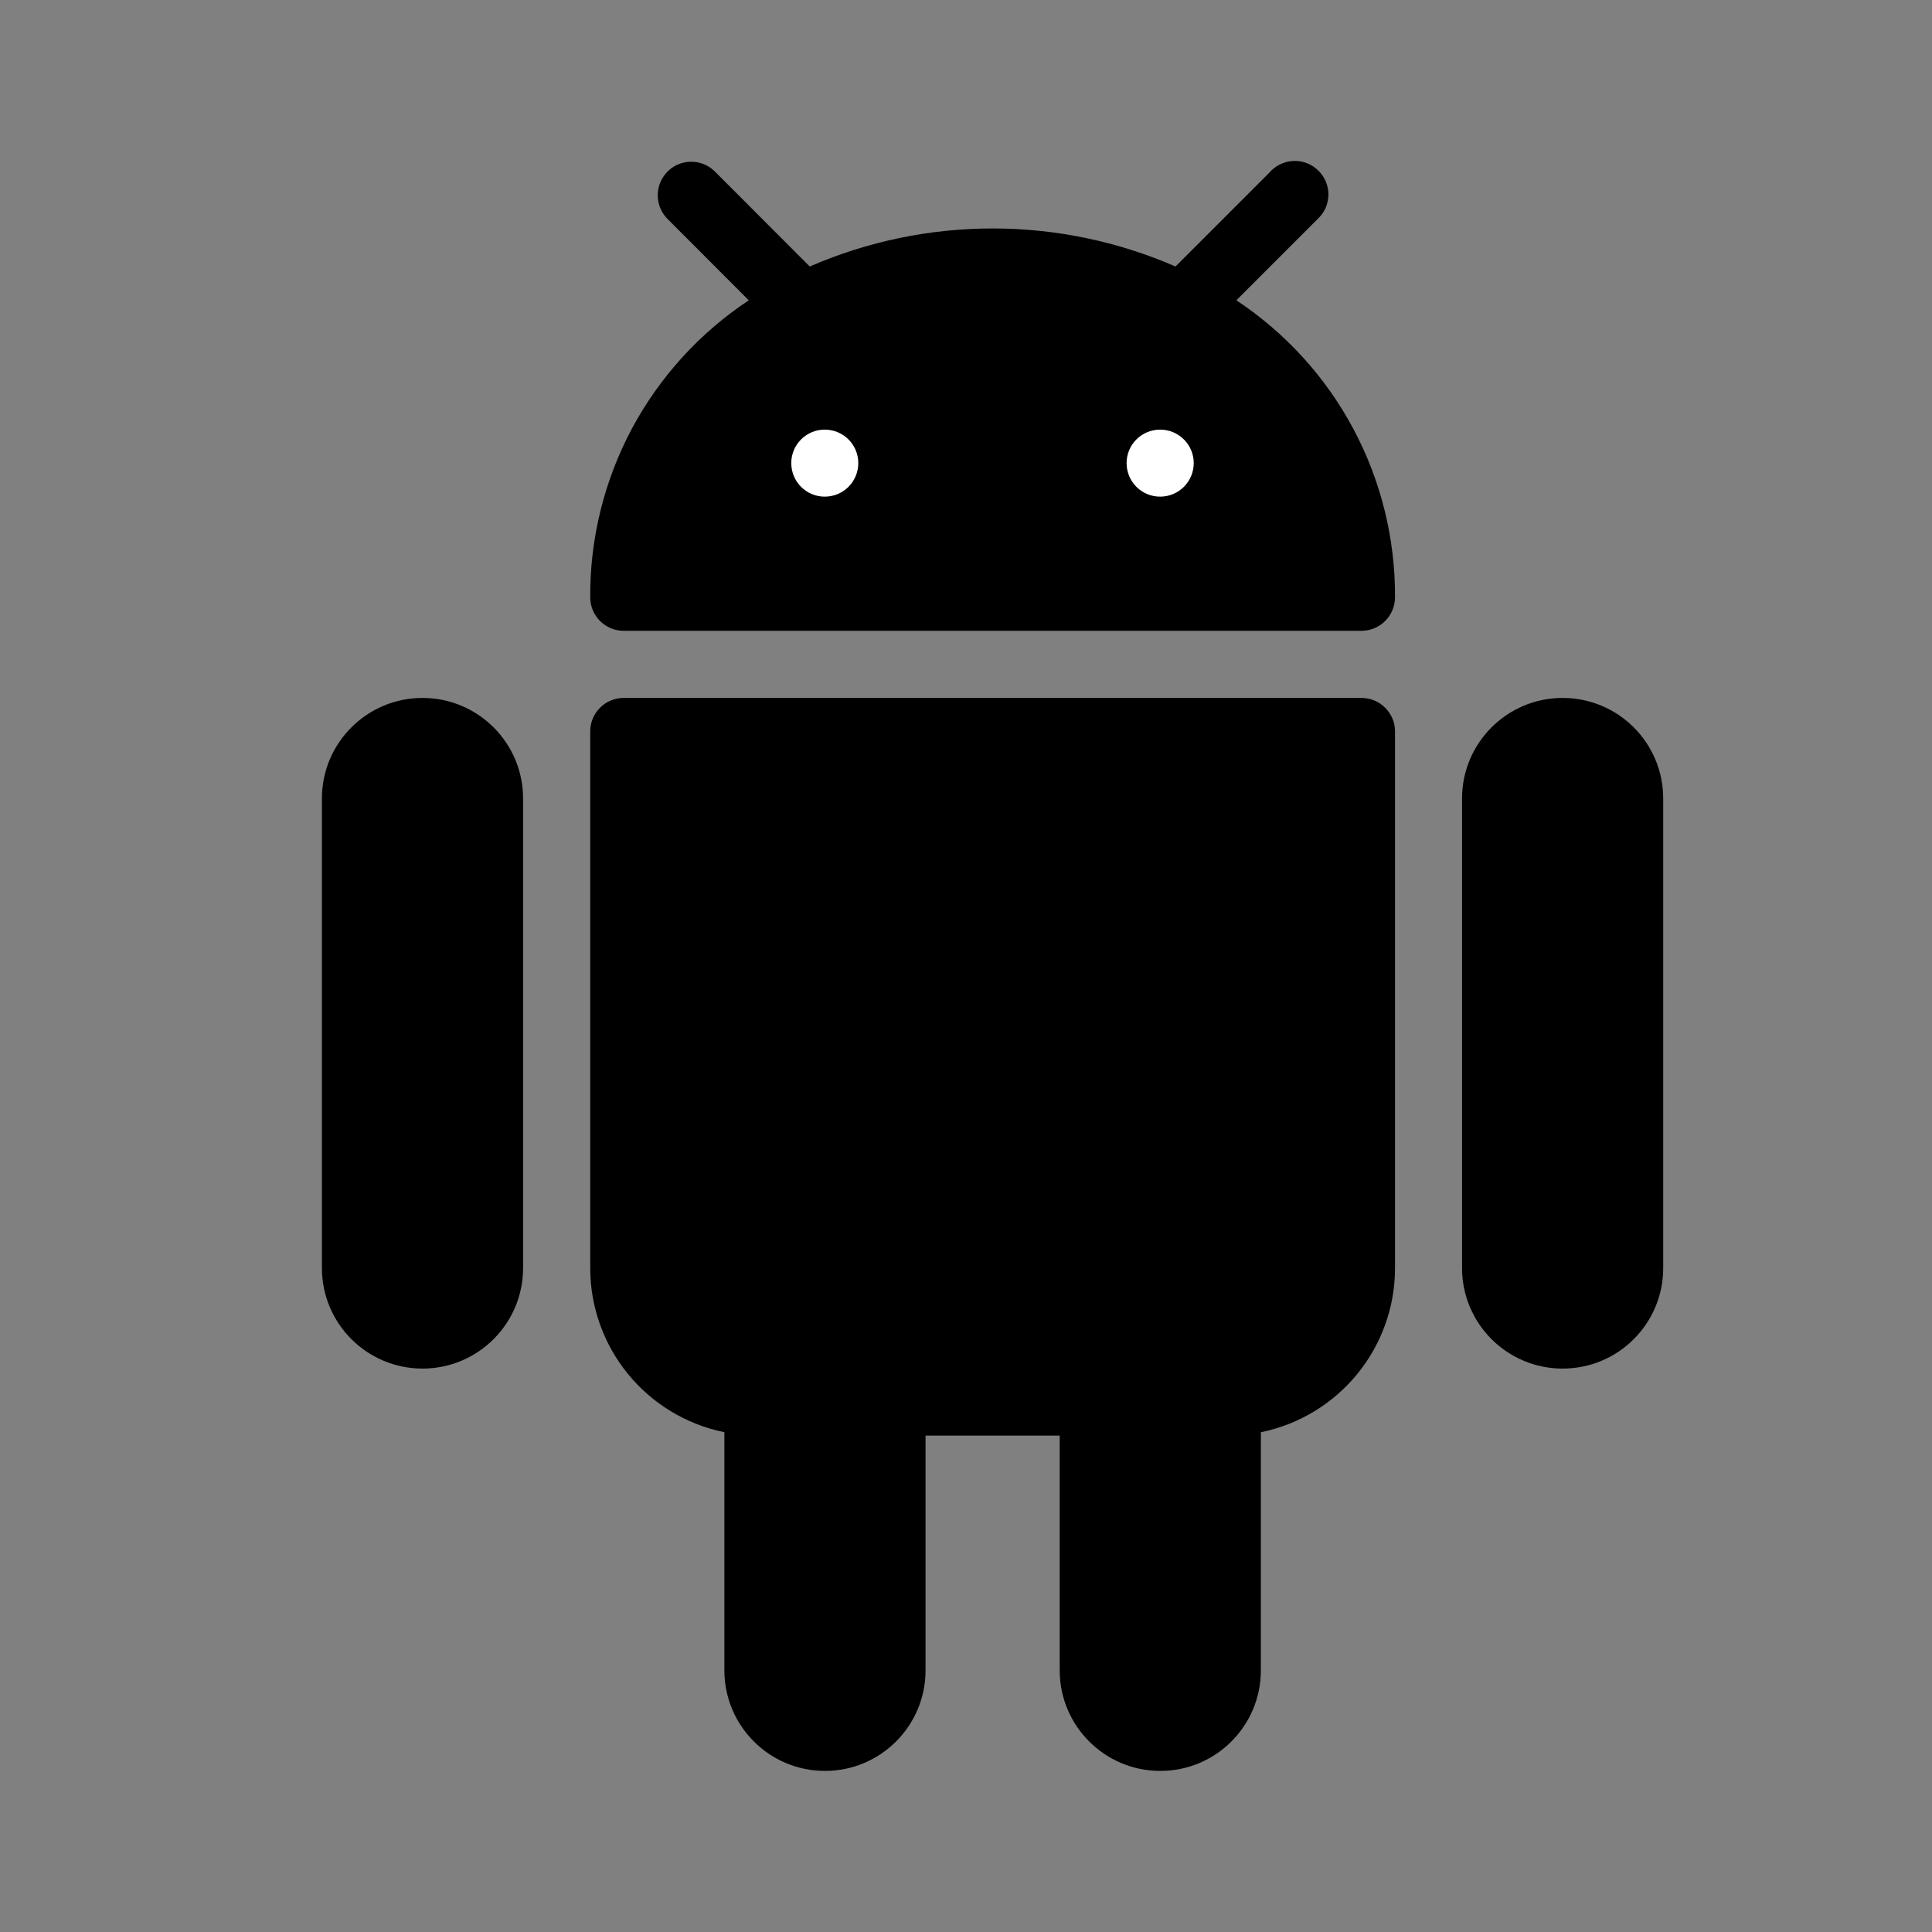 <svg width="16" height="16" viewBox="0 0 16 16" fill="none" xmlns="http://www.w3.org/2000/svg">
<rect x="0" y="0" width="16" height="16" fill="#808080" stroke="none"/>
<path d="M3.499 5.78C3.039 5.78 2.666 6.153 2.666 6.613V10.501C2.666 10.961 3.039 11.334 3.499 11.334C3.959 11.334 4.332 10.961 4.332 10.501V6.613C4.332 6.153 3.959 5.78 3.499 5.78ZM12.941 5.78C12.481 5.78 12.108 6.153 12.108 6.613V10.501C12.108 10.961 12.481 11.334 12.941 11.334C13.402 11.334 13.774 10.961 13.774 10.501V6.613C13.774 6.153 13.402 5.78 12.941 5.78ZM11.275 5.78H5.165C5.012 5.78 4.888 5.904 4.888 6.057V10.501C4.888 11.161 5.352 11.729 5.999 11.861V13.833C5.999 14.293 6.372 14.666 6.832 14.666C7.292 14.666 7.665 14.293 7.665 13.833V11.889H8.776V13.833C8.776 14.293 9.149 14.666 9.609 14.666C10.069 14.666 10.442 14.293 10.442 13.833V11.861C11.089 11.729 11.553 11.161 11.553 10.501V6.057C11.553 5.904 11.428 5.78 11.275 5.78ZM10.239 2.487L10.916 1.81C11.027 1.704 11.03 1.528 10.923 1.418C10.817 1.307 10.641 1.304 10.53 1.411C10.528 1.413 10.526 1.415 10.524 1.418L9.735 2.207C9.257 1.999 8.742 1.892 8.221 1.892C7.7 1.892 7.184 1.999 6.706 2.207L5.917 1.417C5.807 1.311 5.631 1.314 5.525 1.424C5.421 1.532 5.421 1.702 5.525 1.81L6.201 2.487C5.795 2.756 5.463 3.121 5.233 3.55C5.004 3.98 4.885 4.46 4.888 4.946C4.888 5.1 5.012 5.224 5.165 5.224H11.275C11.428 5.224 11.553 5.1 11.553 4.946C11.555 4.46 11.437 3.98 11.207 3.55C10.978 3.121 10.645 2.756 10.239 2.487Z" fill="currentColor"/>
<path d="M6.83 4.113C6.984 4.113 7.108 3.989 7.108 3.835C7.108 3.682 6.984 3.558 6.83 3.558C6.677 3.558 6.553 3.682 6.553 3.835C6.553 3.989 6.677 4.113 6.83 4.113Z" fill="white"/>
<path d="M9.608 4.113C9.761 4.113 9.886 3.989 9.886 3.835C9.886 3.682 9.761 3.558 9.608 3.558C9.454 3.558 9.33 3.682 9.33 3.835C9.33 3.989 9.454 4.113 9.608 4.113Z" fill="white"/>
</svg>
